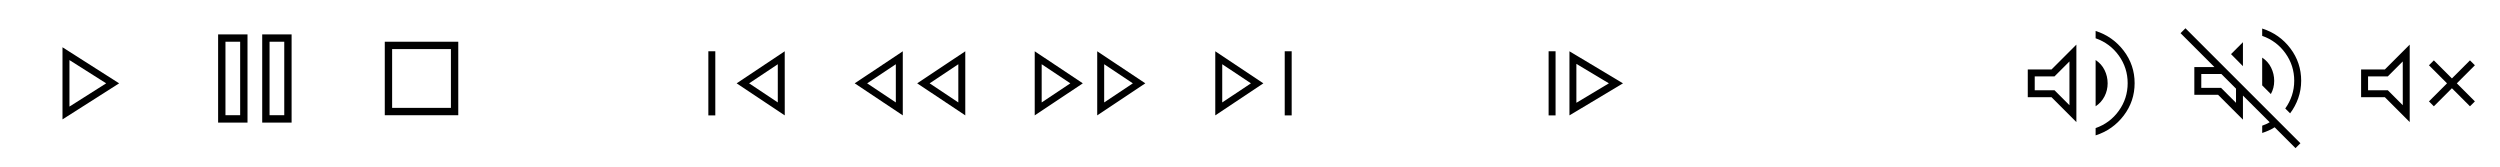 <?xml version="1.0" encoding="UTF-8" standalone="no"?>
<svg
   width="360"
   height="24"
   viewBox="0 0 95.25 6.35"
   version="1.1"
   id="svg8"
   xml:space="preserve"
   xmlns="http://www.w3.org/2000/svg"
   xmlns:svg="http://www.w3.org/2000/svg"
   xmlns:rdf="http://www.w3.org/1999/02/22-rdf-syntax-ns#"
   xmlns:cc="http://creativecommons.org/ns#"
   xmlns:dc="http://purl.org/dc/elements/1.1/"><title
     id="title51">MaterialToolbar</title><defs
     id="defs2" /><g
     id="nofill-wght200"
     style="display:inline;opacity:1"><path
       d="M 2.381,4.549 V 1.801 L 4.539,3.175 Z M 2.646,3.175 Z m 0,0.886 L 4.045,3.175 2.646,2.289 Z"
       id="play-nofill-wght200"
       style="display:inline;fill:#000000;stroke-width:0.007" /><path
       d="m 520.001,-240 v -480 h 159.999 v 480 z m -240.001,0 v -480 h 160 v 480 z m 280.001,-40 h 79.999 v -400 h -79.999 z m -240.001,0 h 80 V -680 H 320 Z"
       id="pause-nofill-wght200"
       style="display:inline;fill:#000000"
       transform="matrix(0.007,0,0,0.007,6.35,6.35)" /><path
       d="m 280,-280 v -400 h 400 v 400 z M 320,-320 640,-320 v -320 l -320,-10e-5 z"
       id="stop-nofill-wght200"
       style="display:inline;fill:#000000"
       transform="matrix(0.007,0,0,0.007,12.7,6.35)" /><path
       d="M 26.988,4.396 V 1.954 h 0.265 v 2.442 z m 2.911,0 L 28.066,3.175 29.898,1.954 Z m -0.265,-0.494 V 2.447 L 28.541,3.175 Z"
       id="skip-backward-nofill-wght200"
       style="display:inline;fill:#000000;stroke-width:0.007" /><path
       d="m 36.777,4.396 -1.832,-1.221 1.832,-1.221 z m -2.381,0 -1.832,-1.221 1.832,-1.221 z M 34.131,3.903 V 2.447 l -1.093,0.728 z m 2.381,0 V 2.447 l -1.093,0.728 z"
       id="decrease-speed-nofill-wght200"
       style="display:inline;fill:#000000;stroke-width:0.007" /><path
       d="M 39.423,4.396 V 1.954 l 1.832,1.221 z m 2.381,0 V 1.954 l 1.832,1.221 z M 39.688,3.903 40.78,3.175 39.688,2.447 Z m 2.381,0 1.093,-0.728 -1.093,-0.728 z"
       id="increase-speed-nofill-wght200"
       style="fill:#000000;stroke-width:0.007" /><path
       d="M 48.948,4.396 V 1.954 h 0.265 v 2.442 z m -2.646,0 V 1.954 l 1.832,1.221 z M 46.567,3.903 47.66,3.175 46.567,2.447 Z"
       id="skip-forward-nofill-wght200"
       style="display:inline;fill:#000000;stroke-width:0.007" /><path
       d="M 59.002,4.396 V 1.954 h 0.265 v 2.442 z m 0.794,0 L 61.836,3.175 59.796,1.954 Z M 60.06,3.916 V 2.434 L 61.299,3.175 Z"
       id="step-nofill-wght200"
       style="fill:#000000;stroke-width:0.007" /><path
       d="M 79.843,5.158 V 4.88 q 0.549,-0.192 0.885,-0.661 0.336,-0.469 0.336,-1.05 0,-0.581 -0.336,-1.05 -0.336,-0.469 -0.885,-0.661 V 1.179 q 0.657,0.211 1.072,0.756 0.414,0.546 0.414,1.233 0,0.687 -0.414,1.233 Q 80.5,4.947 79.843,5.158 Z M 77.258,3.704 V 2.646 h 0.906 l 0.946,-0.946 v 2.951 L 78.164,3.704 Z m 2.585,0.346 V 2.287 q 0.224,0.146 0.341,0.383 0.117,0.238 0.117,0.505 0,0.266 -0.119,0.498 -0.119,0.232 -0.339,0.377 z m -0.997,-1.709 -0.569,0.569 h -0.754 v 0.529 h 0.754 l 0.569,0.569 z m -0.661,0.833 z"
       id="sound-nofill-wght200"
       style="fill:#000000;stroke-width:0.007" /><path
       d="M 87.459,5.644 86.664,4.849 q -0.109,0.07 -0.228,0.123 -0.119,0.053 -0.246,0.094 V 4.788 q 0.077,-0.028 0.149,-0.059 0.071,-0.03 0.136,-0.072 L 85.456,3.641 V 4.559 L 84.51,3.613 H 83.604 V 2.554 h 0.765 L 83.079,1.264 83.266,1.077 87.646,5.457 Z M 87.253,4.318 87.068,4.133 q 0.163,-0.225 0.253,-0.494 0.089,-0.268 0.089,-0.562 0,-0.581 -0.336,-1.05 -0.336,-0.469 -0.885,-0.661 V 1.087 q 0.662,0.211 1.074,0.756 0.412,0.546 0.412,1.233 0,0.345 -0.111,0.662 -0.111,0.316 -0.31,0.579 z M 86.52,3.584 86.189,3.253 V 2.195 q 0.224,0.146 0.341,0.383 0.117,0.238 0.117,0.505 0,0.135 -0.032,0.261 -0.032,0.126 -0.095,0.239 z M 85.456,2.521 85.002,2.062 85.456,1.608 Z M 85.192,3.917 V 3.377 L 84.634,2.819 h -0.765 v 0.529 h 0.754 z m -0.279,-0.819 z"
       id="muted-nofill-wght200"
       style="fill:#000000;stroke-width:0.007" /><path
       d="M 92.73,4.05 92.543,3.863 93.231,3.175 92.543,2.487 92.73,2.3 93.418,2.988 94.106,2.3 94.293,2.487 93.605,3.175 94.293,3.863 94.106,4.05 93.418,3.362 Z M 89.958,3.704 V 2.646 h 0.906 l 0.946,-0.946 v 2.951 L 90.864,3.704 Z m 1.587,-1.363 -0.569,0.569 H 90.223 V 3.44 h 0.754 l 0.569,0.569 z m -0.661,0.833 z"
       id="no-sound-nofill-wght200"
       style="fill:#000000;stroke-width:0.007" /></g></svg>
